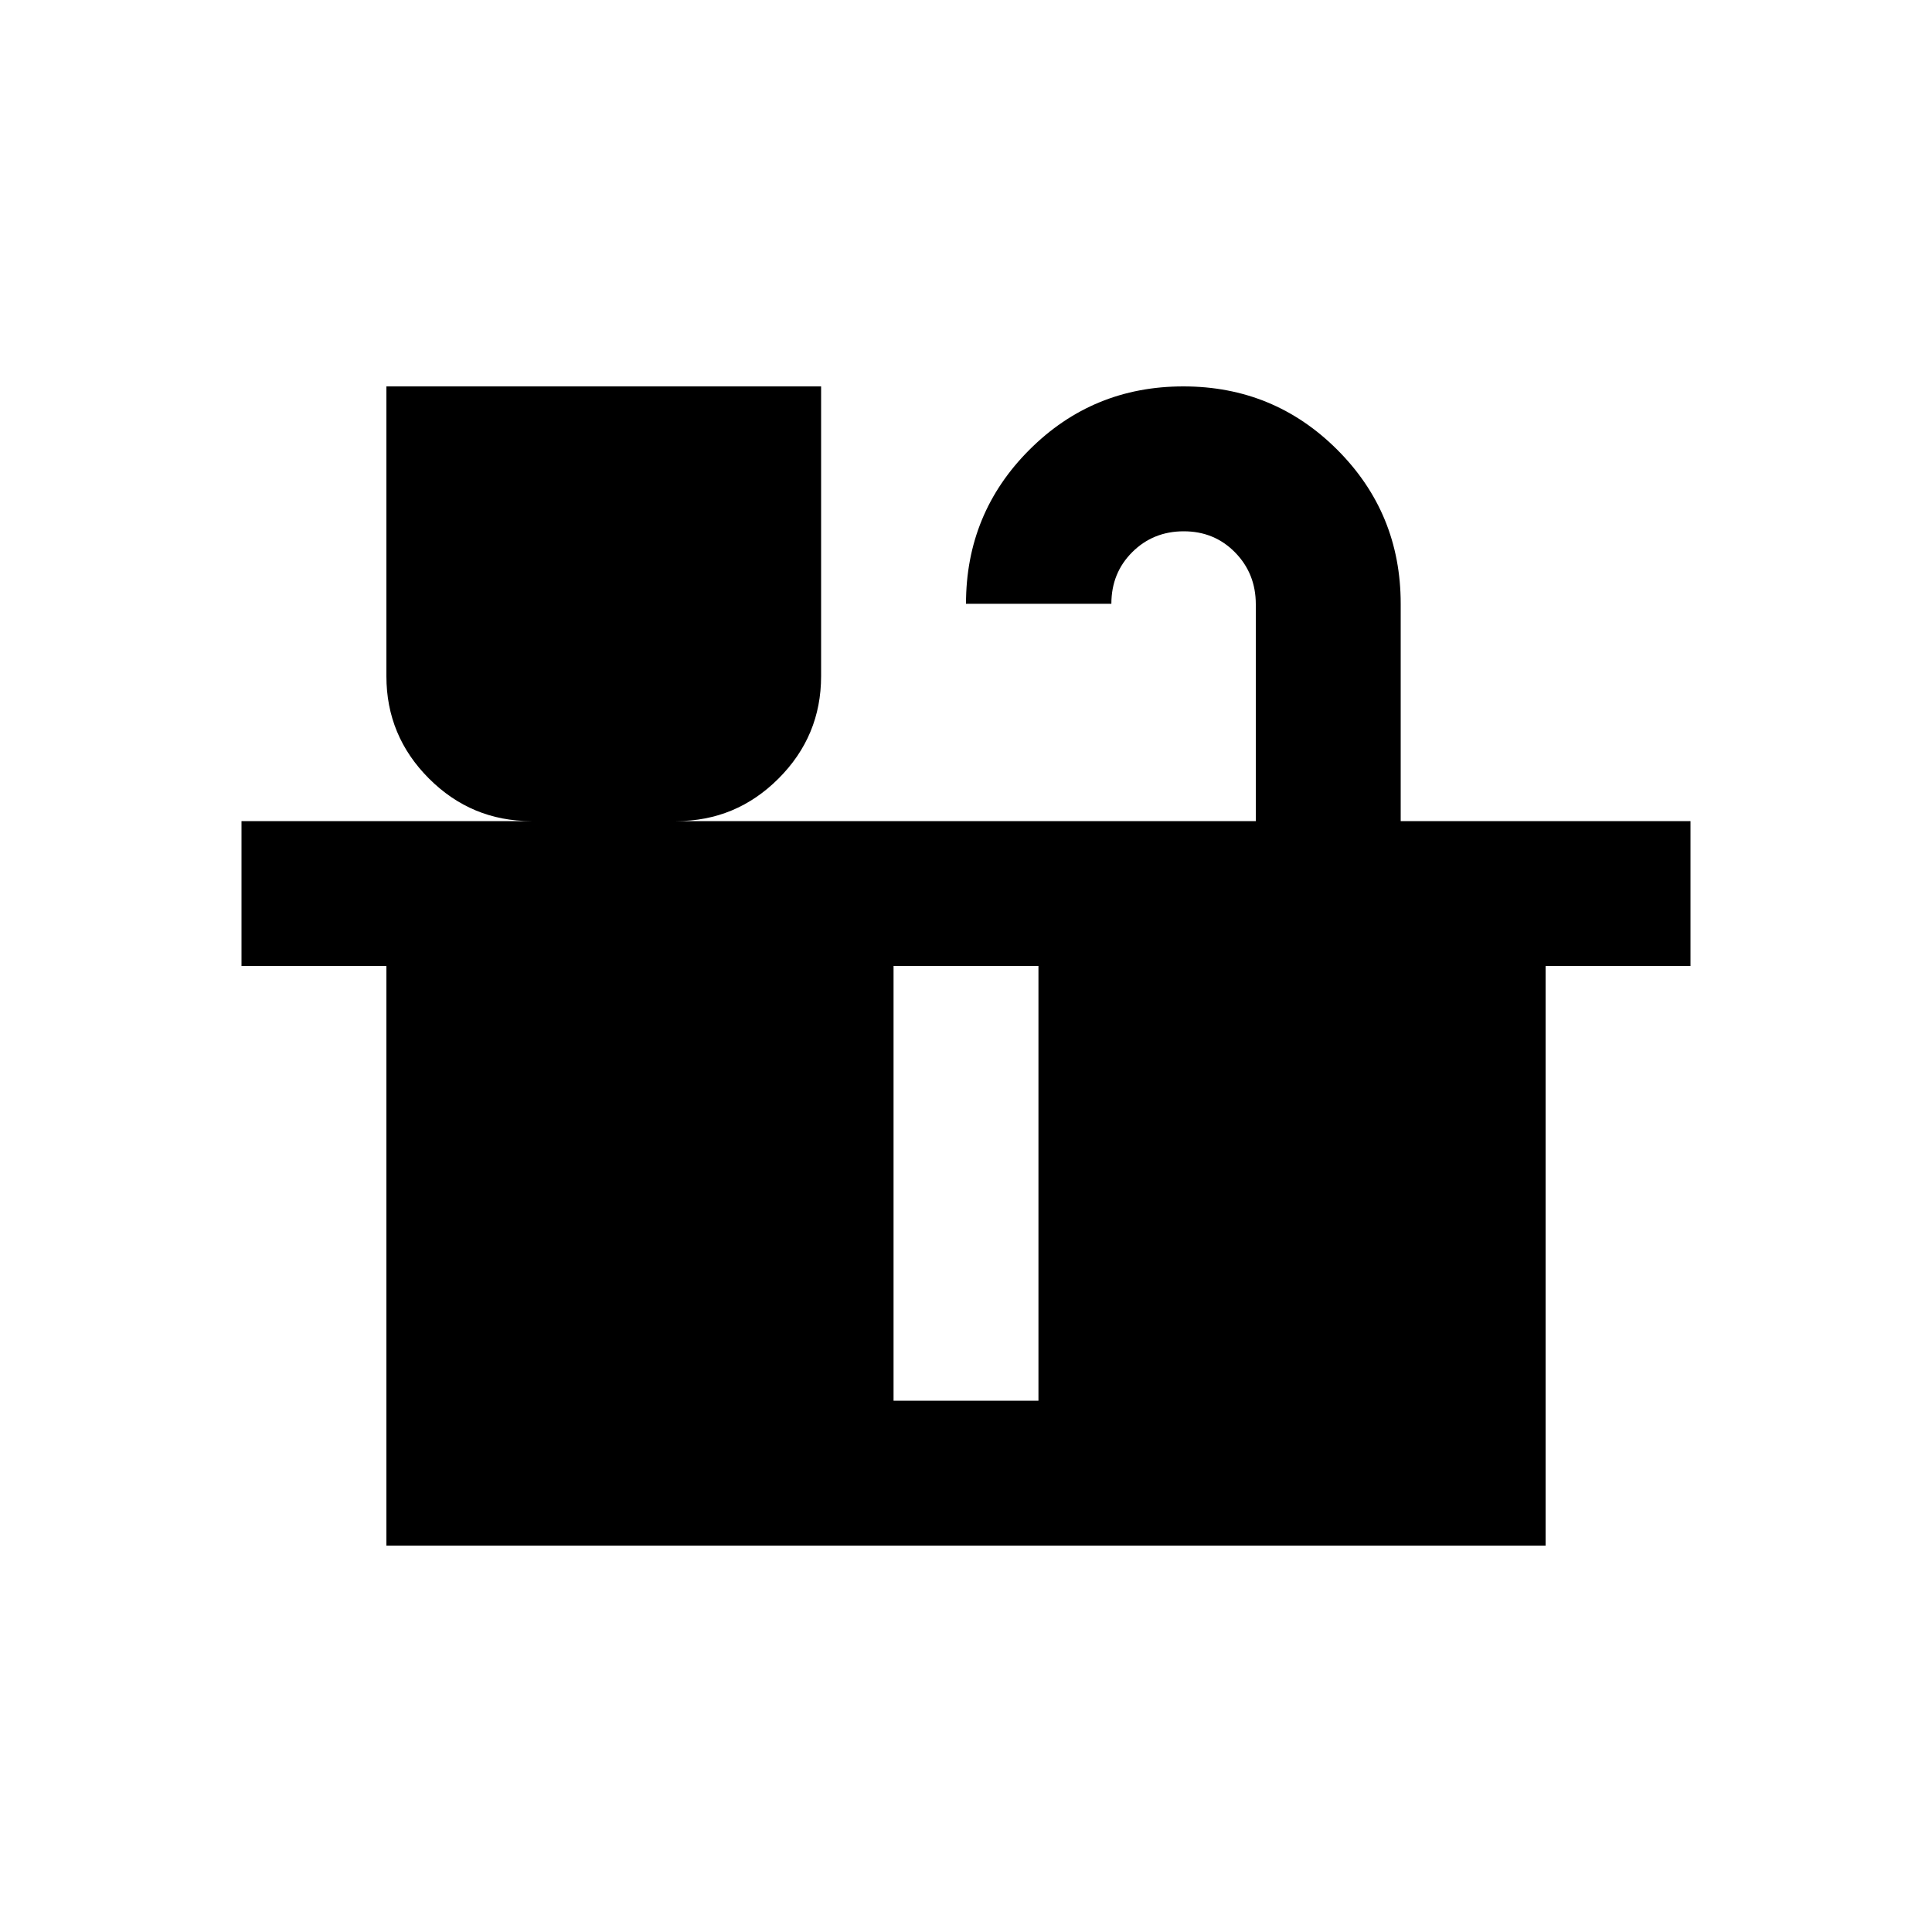 <svg xmlns="http://www.w3.org/2000/svg" height="20" viewBox="0 -960 960 960" width="20"><path d="M192-192v-288h-72v-72h144q-29.7 0-50.85-21.15Q192-594.3 192-624v-144h216v144q0 29.7-21.15 50.85Q365.7-552 336-552h288v-107.737Q624-675 613.711-685.5q-10.29-10.5-25.5-10.5-15.211 0-25.594 10.35-10.384 10.35-10.384 25.65H480q0-45 31.5-76.5T588-768q45 0 76.5 31.5T696-660v108h144v72h-72v288H192Zm252-72h72v-216h-72v216Z"/></svg>